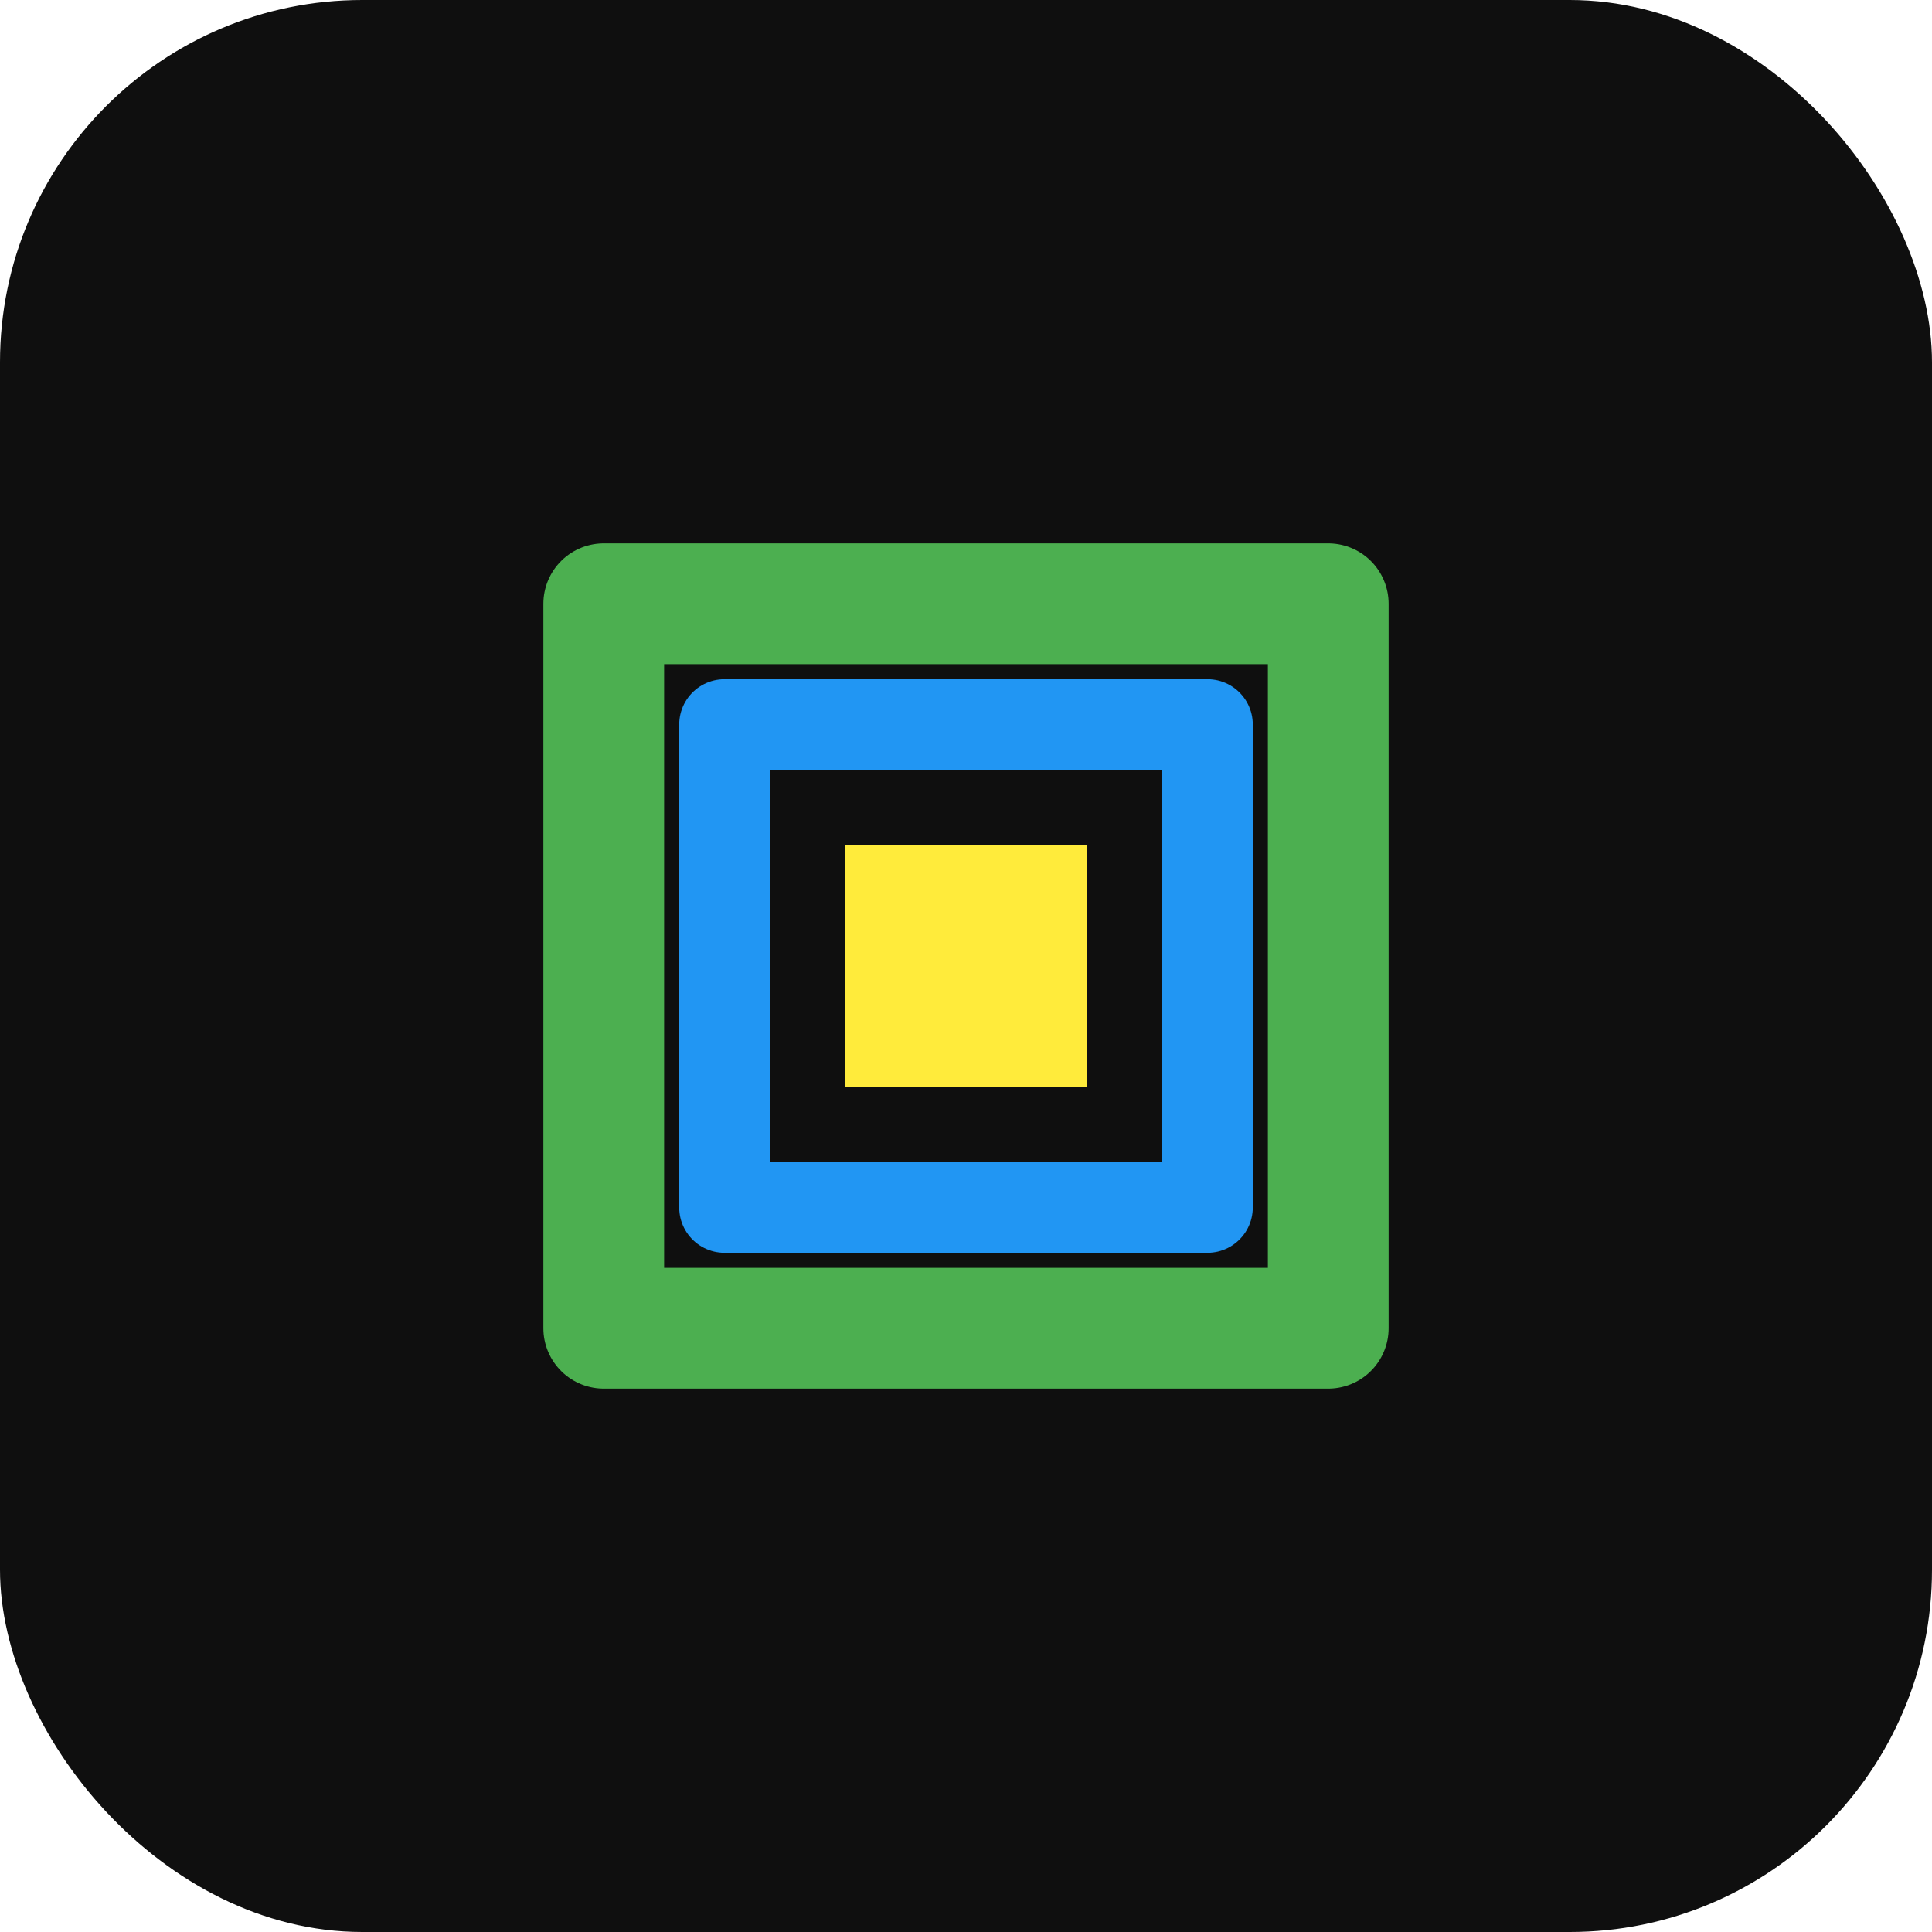 <svg xmlns="http://www.w3.org/2000/svg" viewBox="0 0 64 64" width="64" height="64">
  <rect width="64" height="64" rx="12" fill="#0F0F0F"/>
  <path d="M20 20H44V44H20V20Z" fill="none" stroke="#4CAF50" stroke-width="4" stroke-linejoin="round"/>
  <path d="M24 24H40V40H24V24Z" fill="none" stroke="#2196F3" stroke-width="3" stroke-linejoin="round"/>
  <path d="M28 28H36V36H28V28Z" fill="#FFEB3B" />
</svg>
